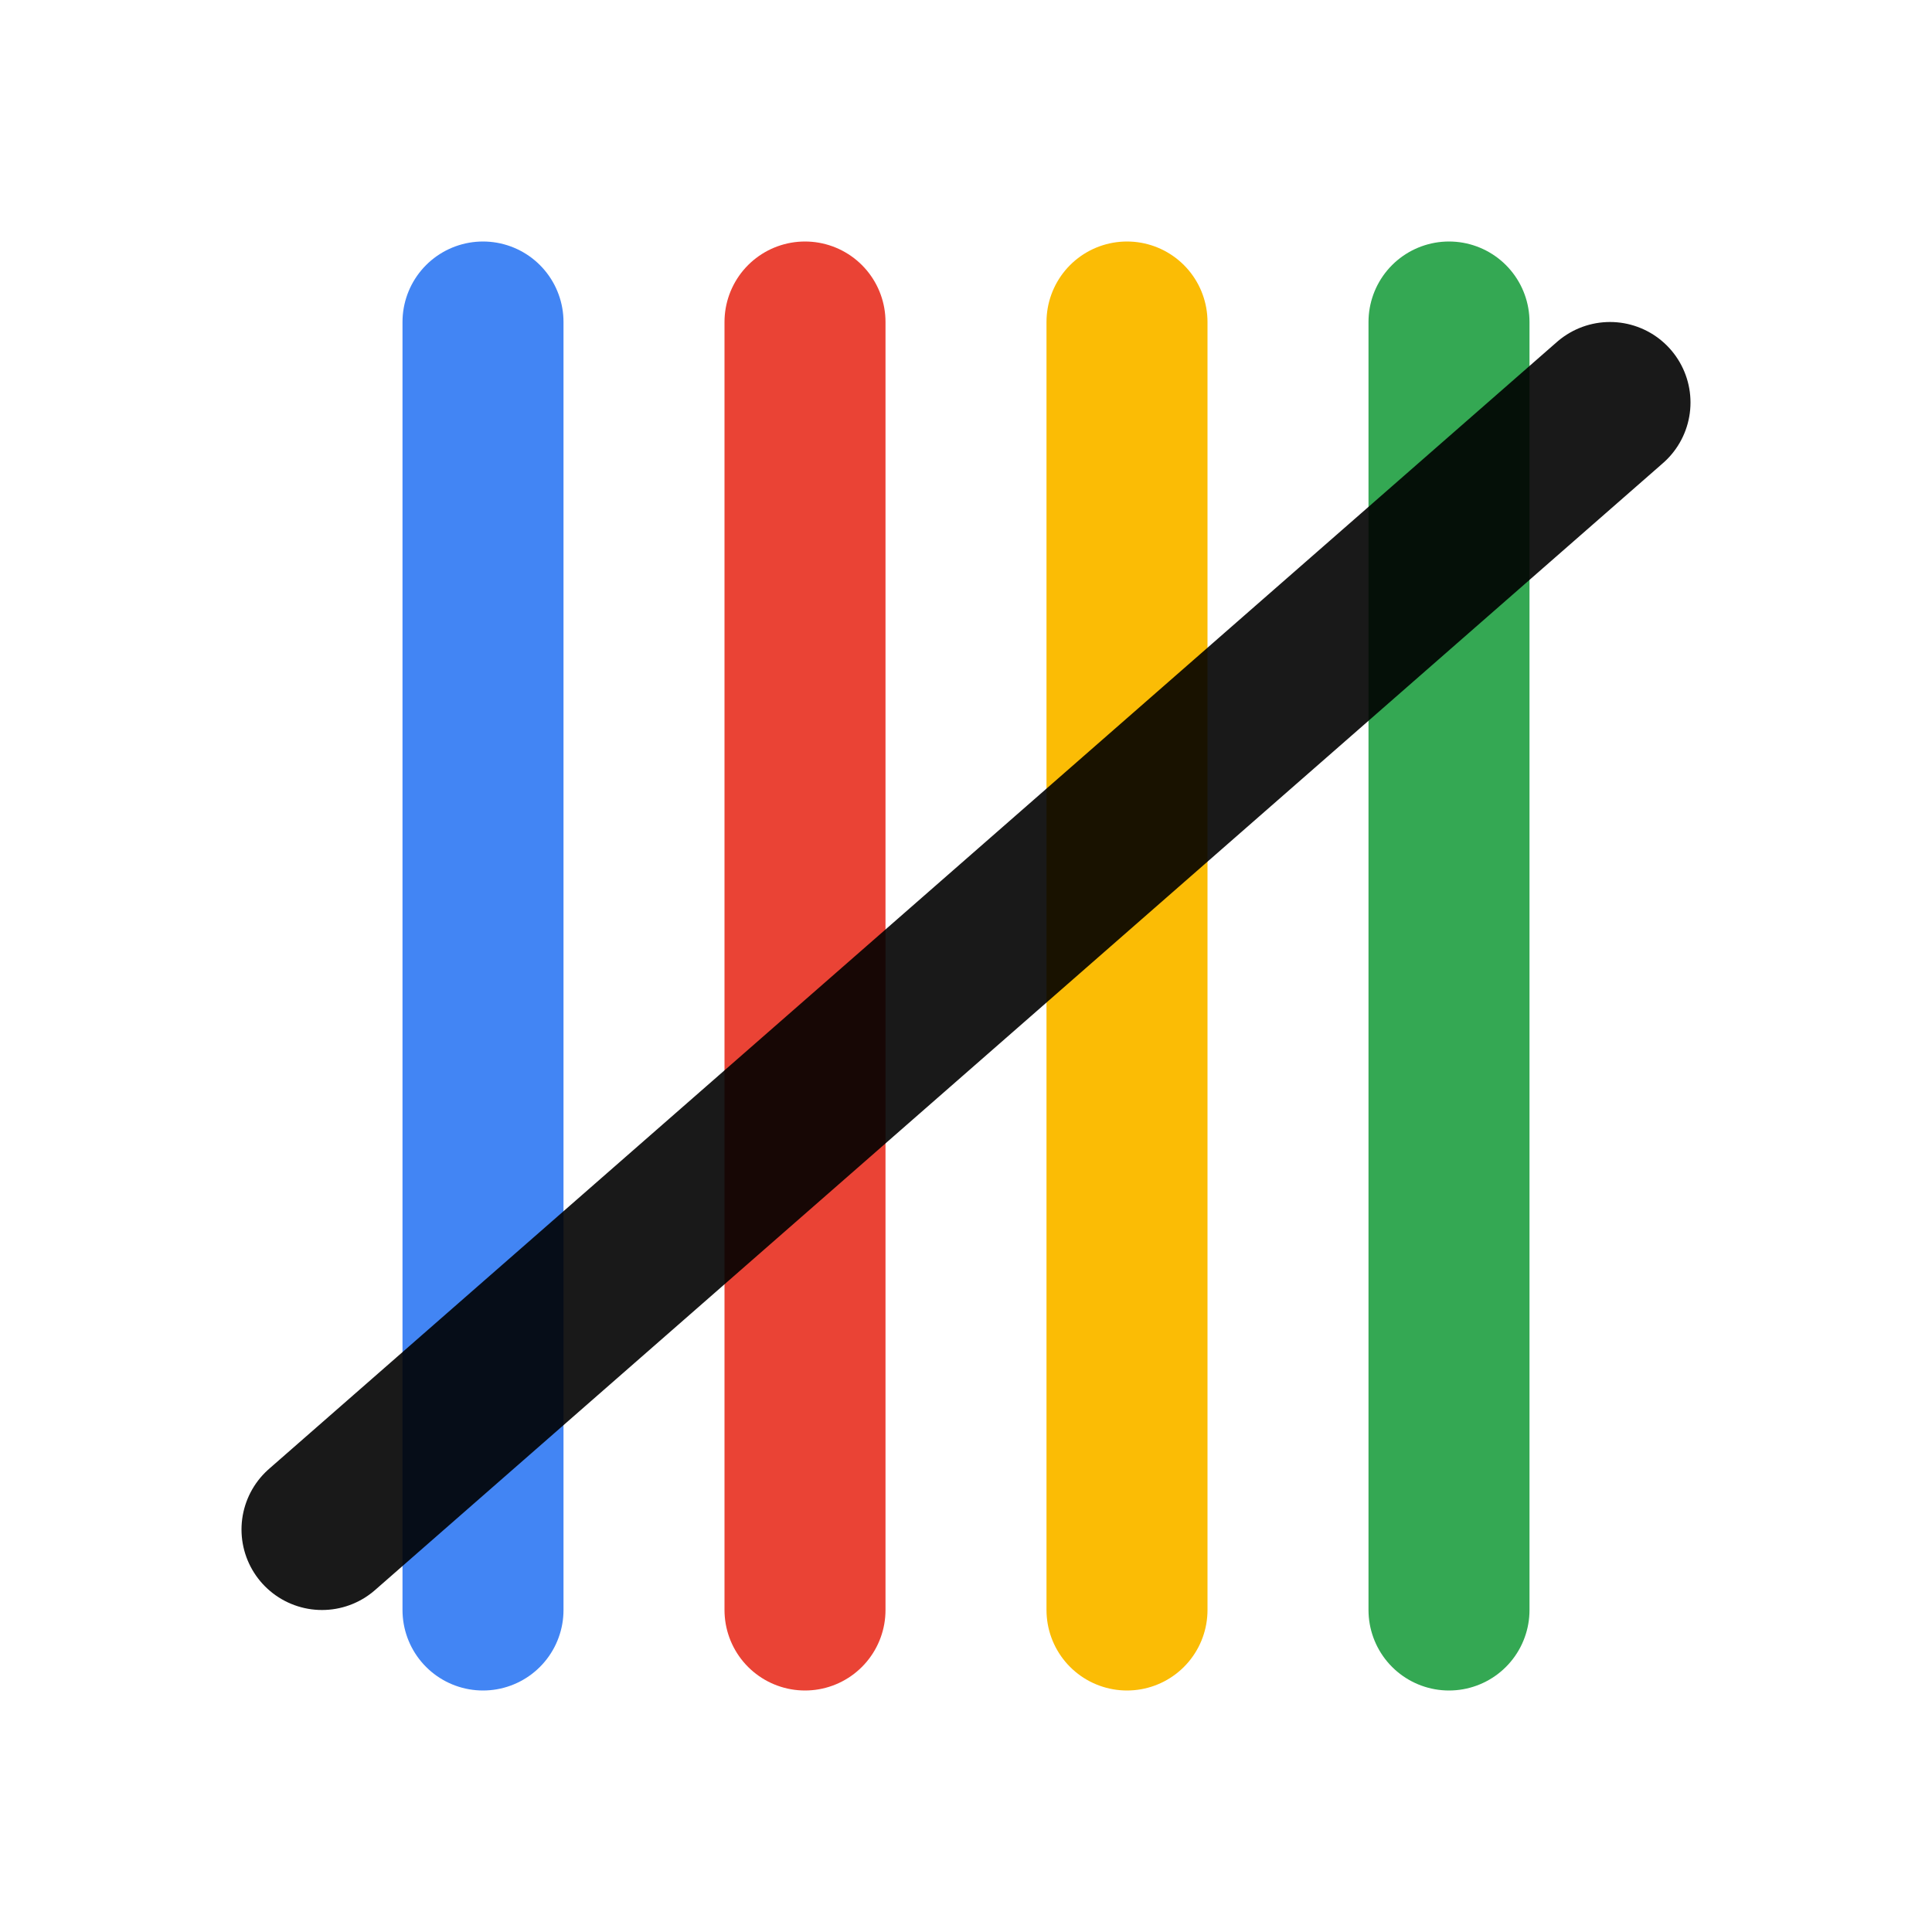 <svg xmlns="http://www.w3.org/2000/svg" width="24" height="24" viewBox="0 0 24 24" fill="none" stroke-linecap="round" stroke-linejoin="round">
  <line x1="6" y1="4" x2="6" y2="20" stroke="#4285F4" stroke-width="2"/>   <!-- Blue -->
  <line x1="10" y1="4" x2="10" y2="20" stroke="#EA4335" stroke-width="2"/>   <!-- Red -->
  <line x1="14" y1="4" x2="14" y2="20" stroke="#FBBC05" stroke-width="2"/> <!-- Yellow -->
  <line x1="18" y1="4" x2="18" y2="20" stroke="#34A853" stroke-width="2"/> <!-- Green -->
  <line x1="4" y1="19" x2="20" y2="5" stroke="black" stroke-opacity="0.9" stroke-width="2"/> <!-- Slash -->
</svg>